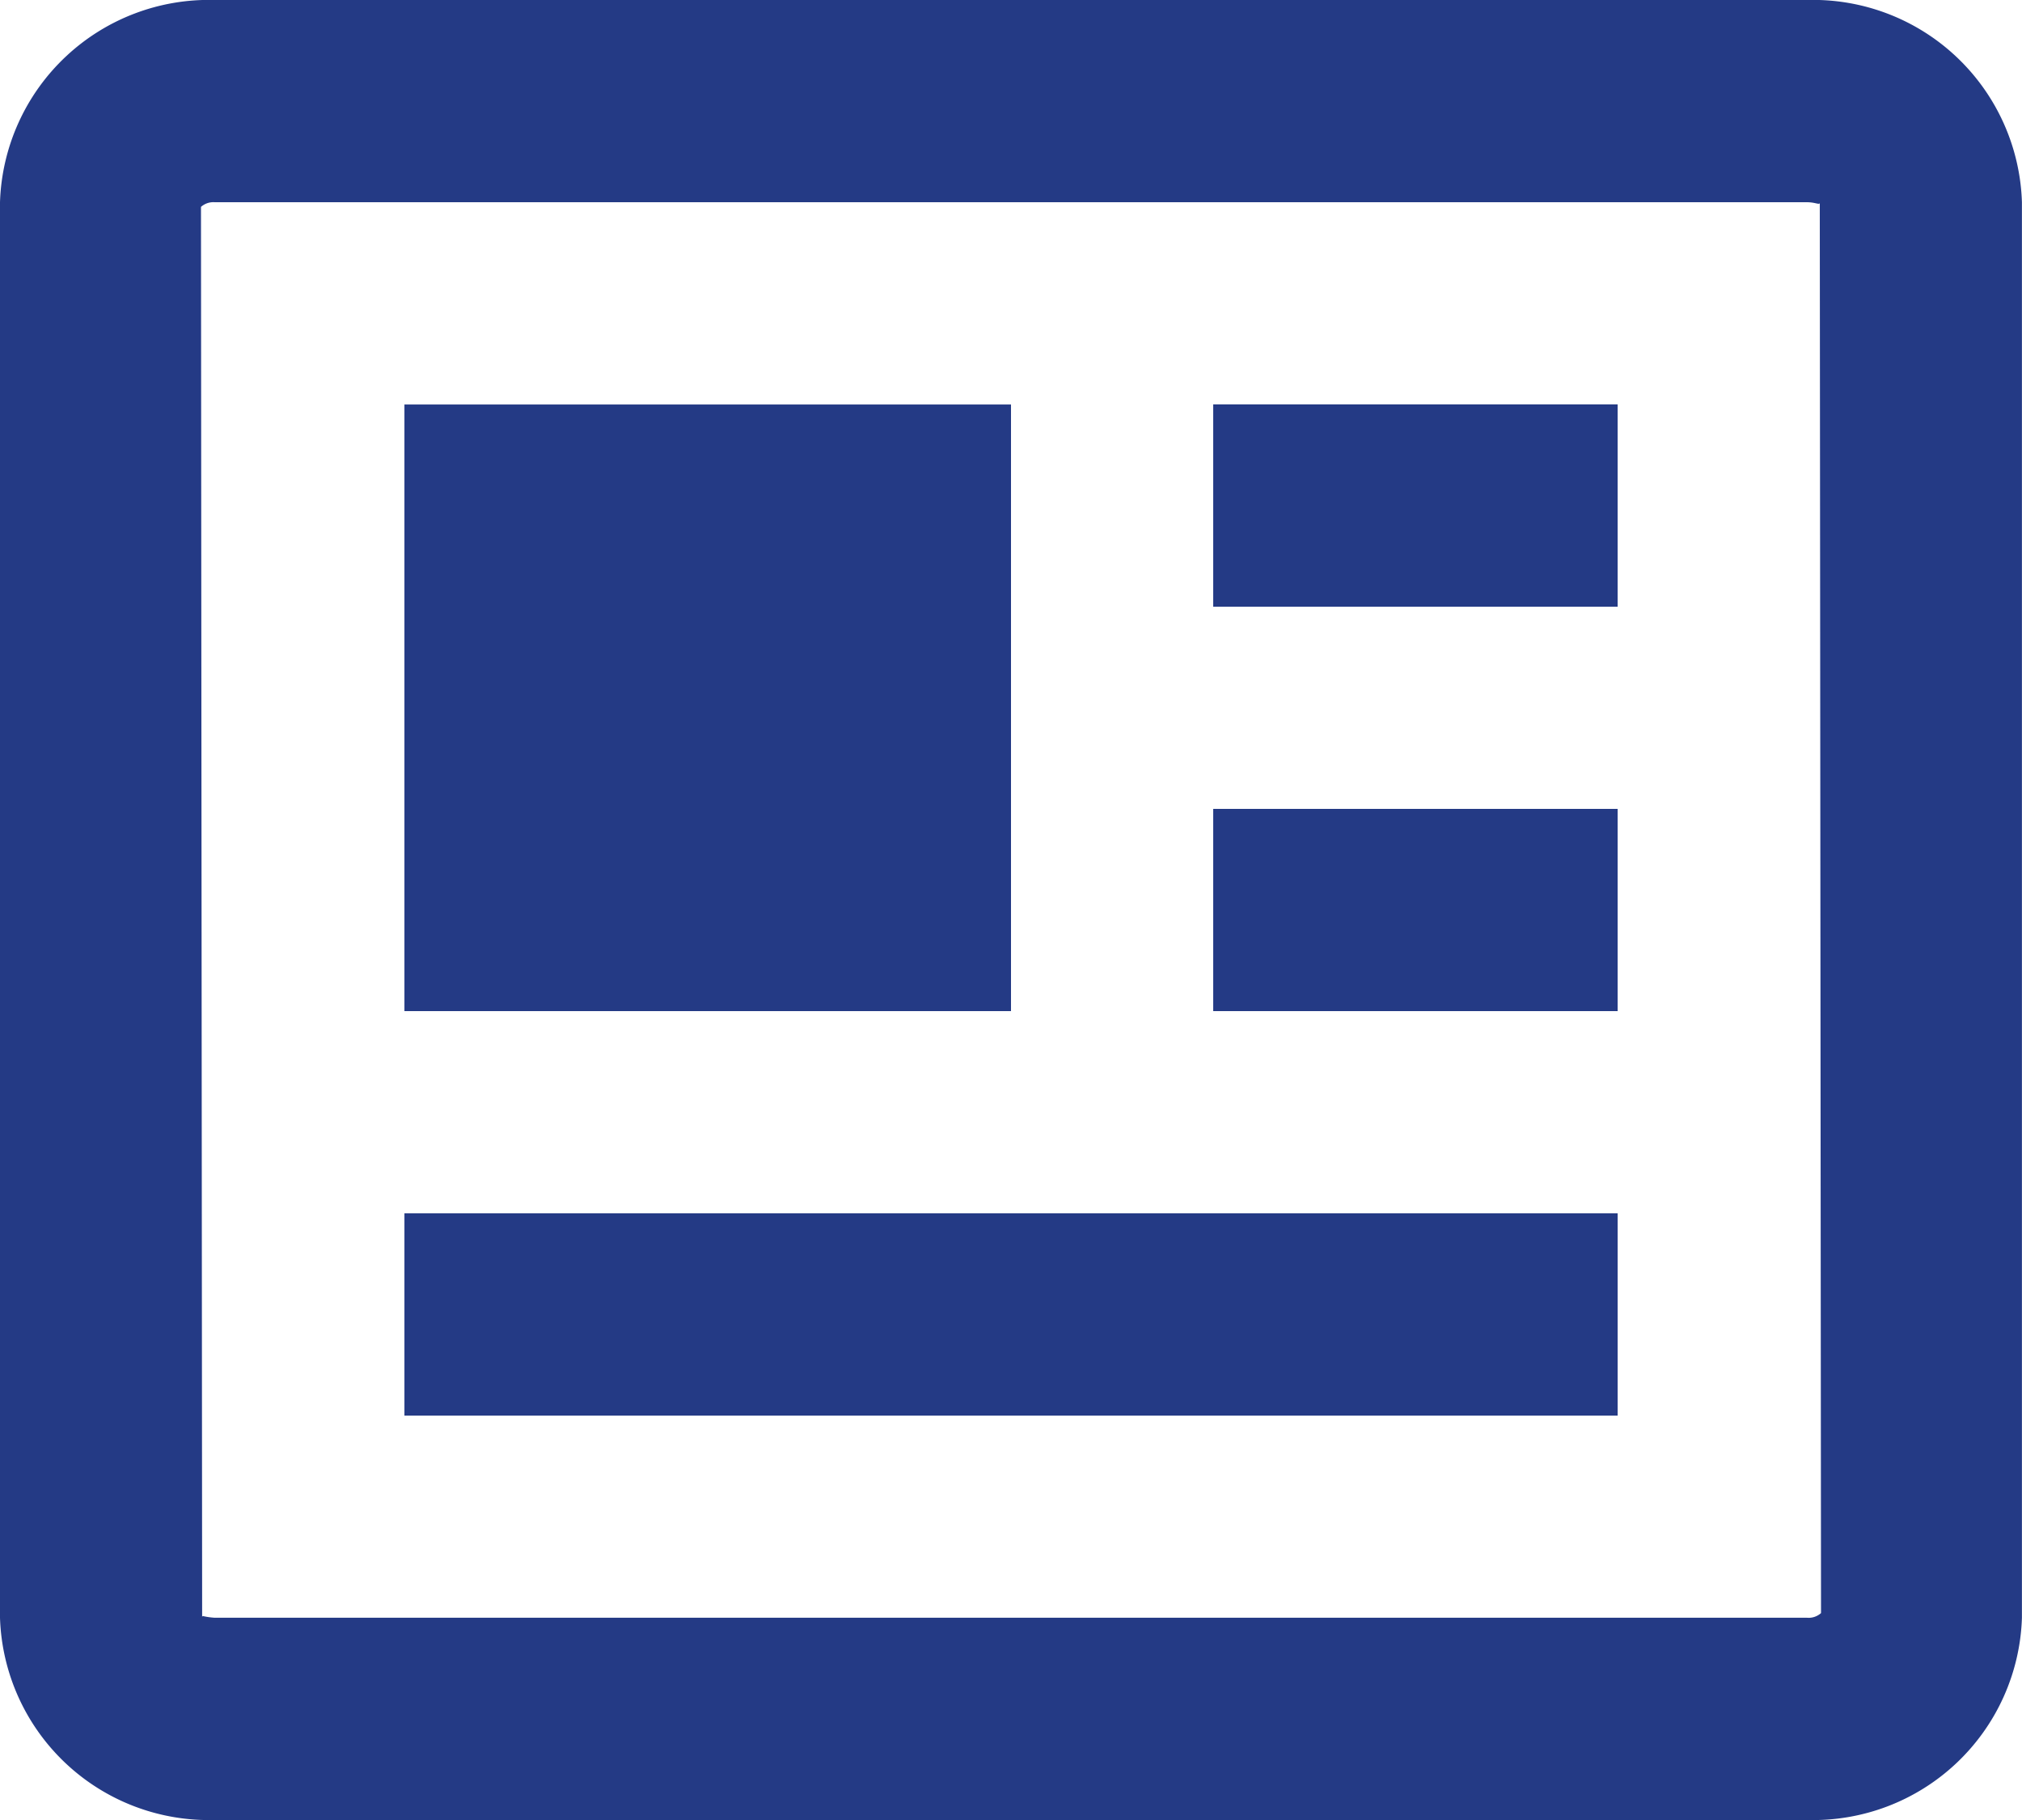 <svg xmlns="http://www.w3.org/2000/svg" width="27.778" height="25" viewBox="0 0 27.778 25">
  <g id="Grupo_20" data-name="Grupo 20" transform="translate(-2 -3)">
    <path id="Trazado_272" data-name="Trazado 272" d="M26.826,3H4.951A2.871,2.871,0,0,0,2,5.778V25.222A2.871,2.871,0,0,0,4.951,28H26.826a2.871,2.871,0,0,0,2.951-2.778V5.778A2.871,2.871,0,0,0,26.826,3Zm0,22.222H4.951a1,1,0,0,1-.157-.022c-.01,0-.015,0-.017.011L4.761,5.842a.255.255,0,0,1,.19-.064H26.826c.11,0,.169.039.174.011l.017,19.369A.255.255,0,0,1,26.826,25.222Z" transform="translate(0)" fill="#243a85"/>
    <path id="Trazado_273" data-name="Trazado 273" d="M6,7h8.333v8.333H6Zm9.722,11.111H6v2.778H22.667V18.111H15.722Zm1.389-5.556h5.556v2.778H17.111Zm0-5.556h5.556V9.778H17.111Z" transform="translate(1.556 1.556)" fill="#243a85"/>
  </g>
</svg>
